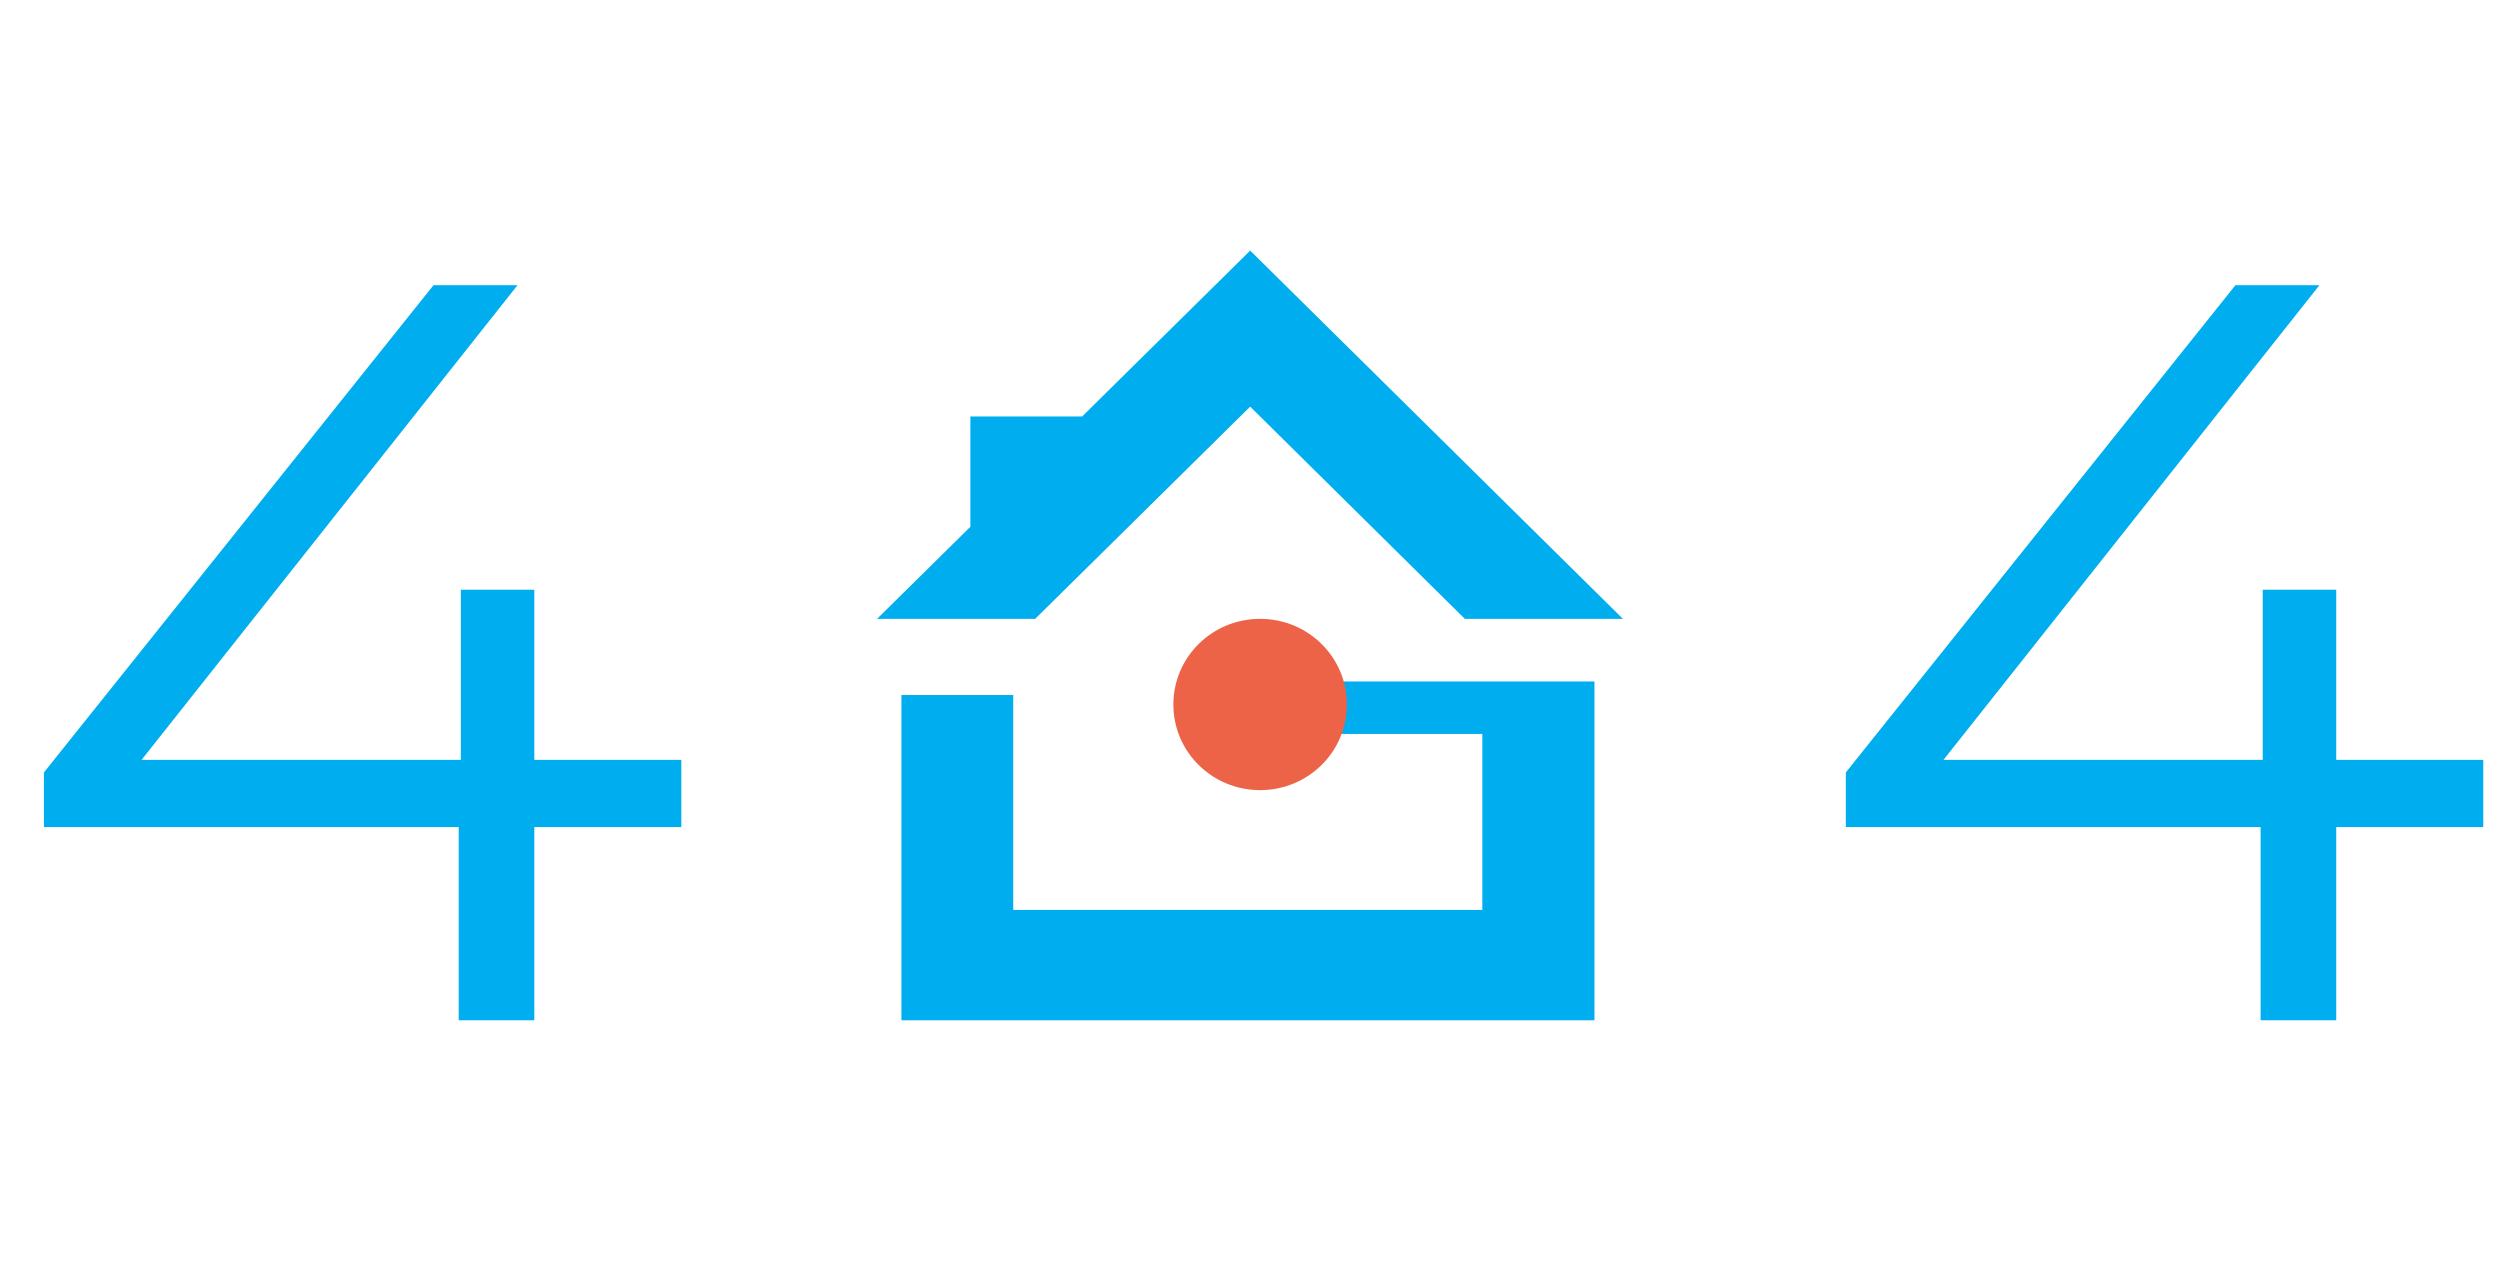 <svg width="419" height="215" viewBox="0 0 419 215" fill="none" xmlns="http://www.w3.org/2000/svg">
<path d="M209.529 42L181.368 69.797H162.632V88.29L147 103.72H173.494L209.529 68.152L245.506 103.72H272L209.529 42Z" fill="#00AEEF"/>
<path d="M267.23 114.215H213.897V123.008H248.437V152.506H169.817V116.484H151.081V171H267.23V123.008V114.215Z" fill="#00AEEF"/>
<path d="M225.736 118.072C225.736 126.014 219.242 132.425 211.196 132.425C203.15 132.425 196.656 126.014 196.656 118.072C196.656 110.131 203.15 103.72 211.196 103.72C219.242 103.72 225.736 110.131 225.736 118.072Z" fill="#EC6347"/>
<path d="M114.192 138.616H89.552V171H76.88V138.616H7.36V129.464L72.656 47.8H86.736L23.728 127.352H77.232V98.84H89.552V127.352H114.192V138.616Z" fill="#00AEEF"/>
<path d="M416.192 138.616H391.552V171H378.88V138.616H309.36V129.464L374.656 47.8H388.736L325.728 127.352H379.232V98.84H391.552V127.352H416.192V138.616Z" fill="#00AEEF"/>
</svg>

